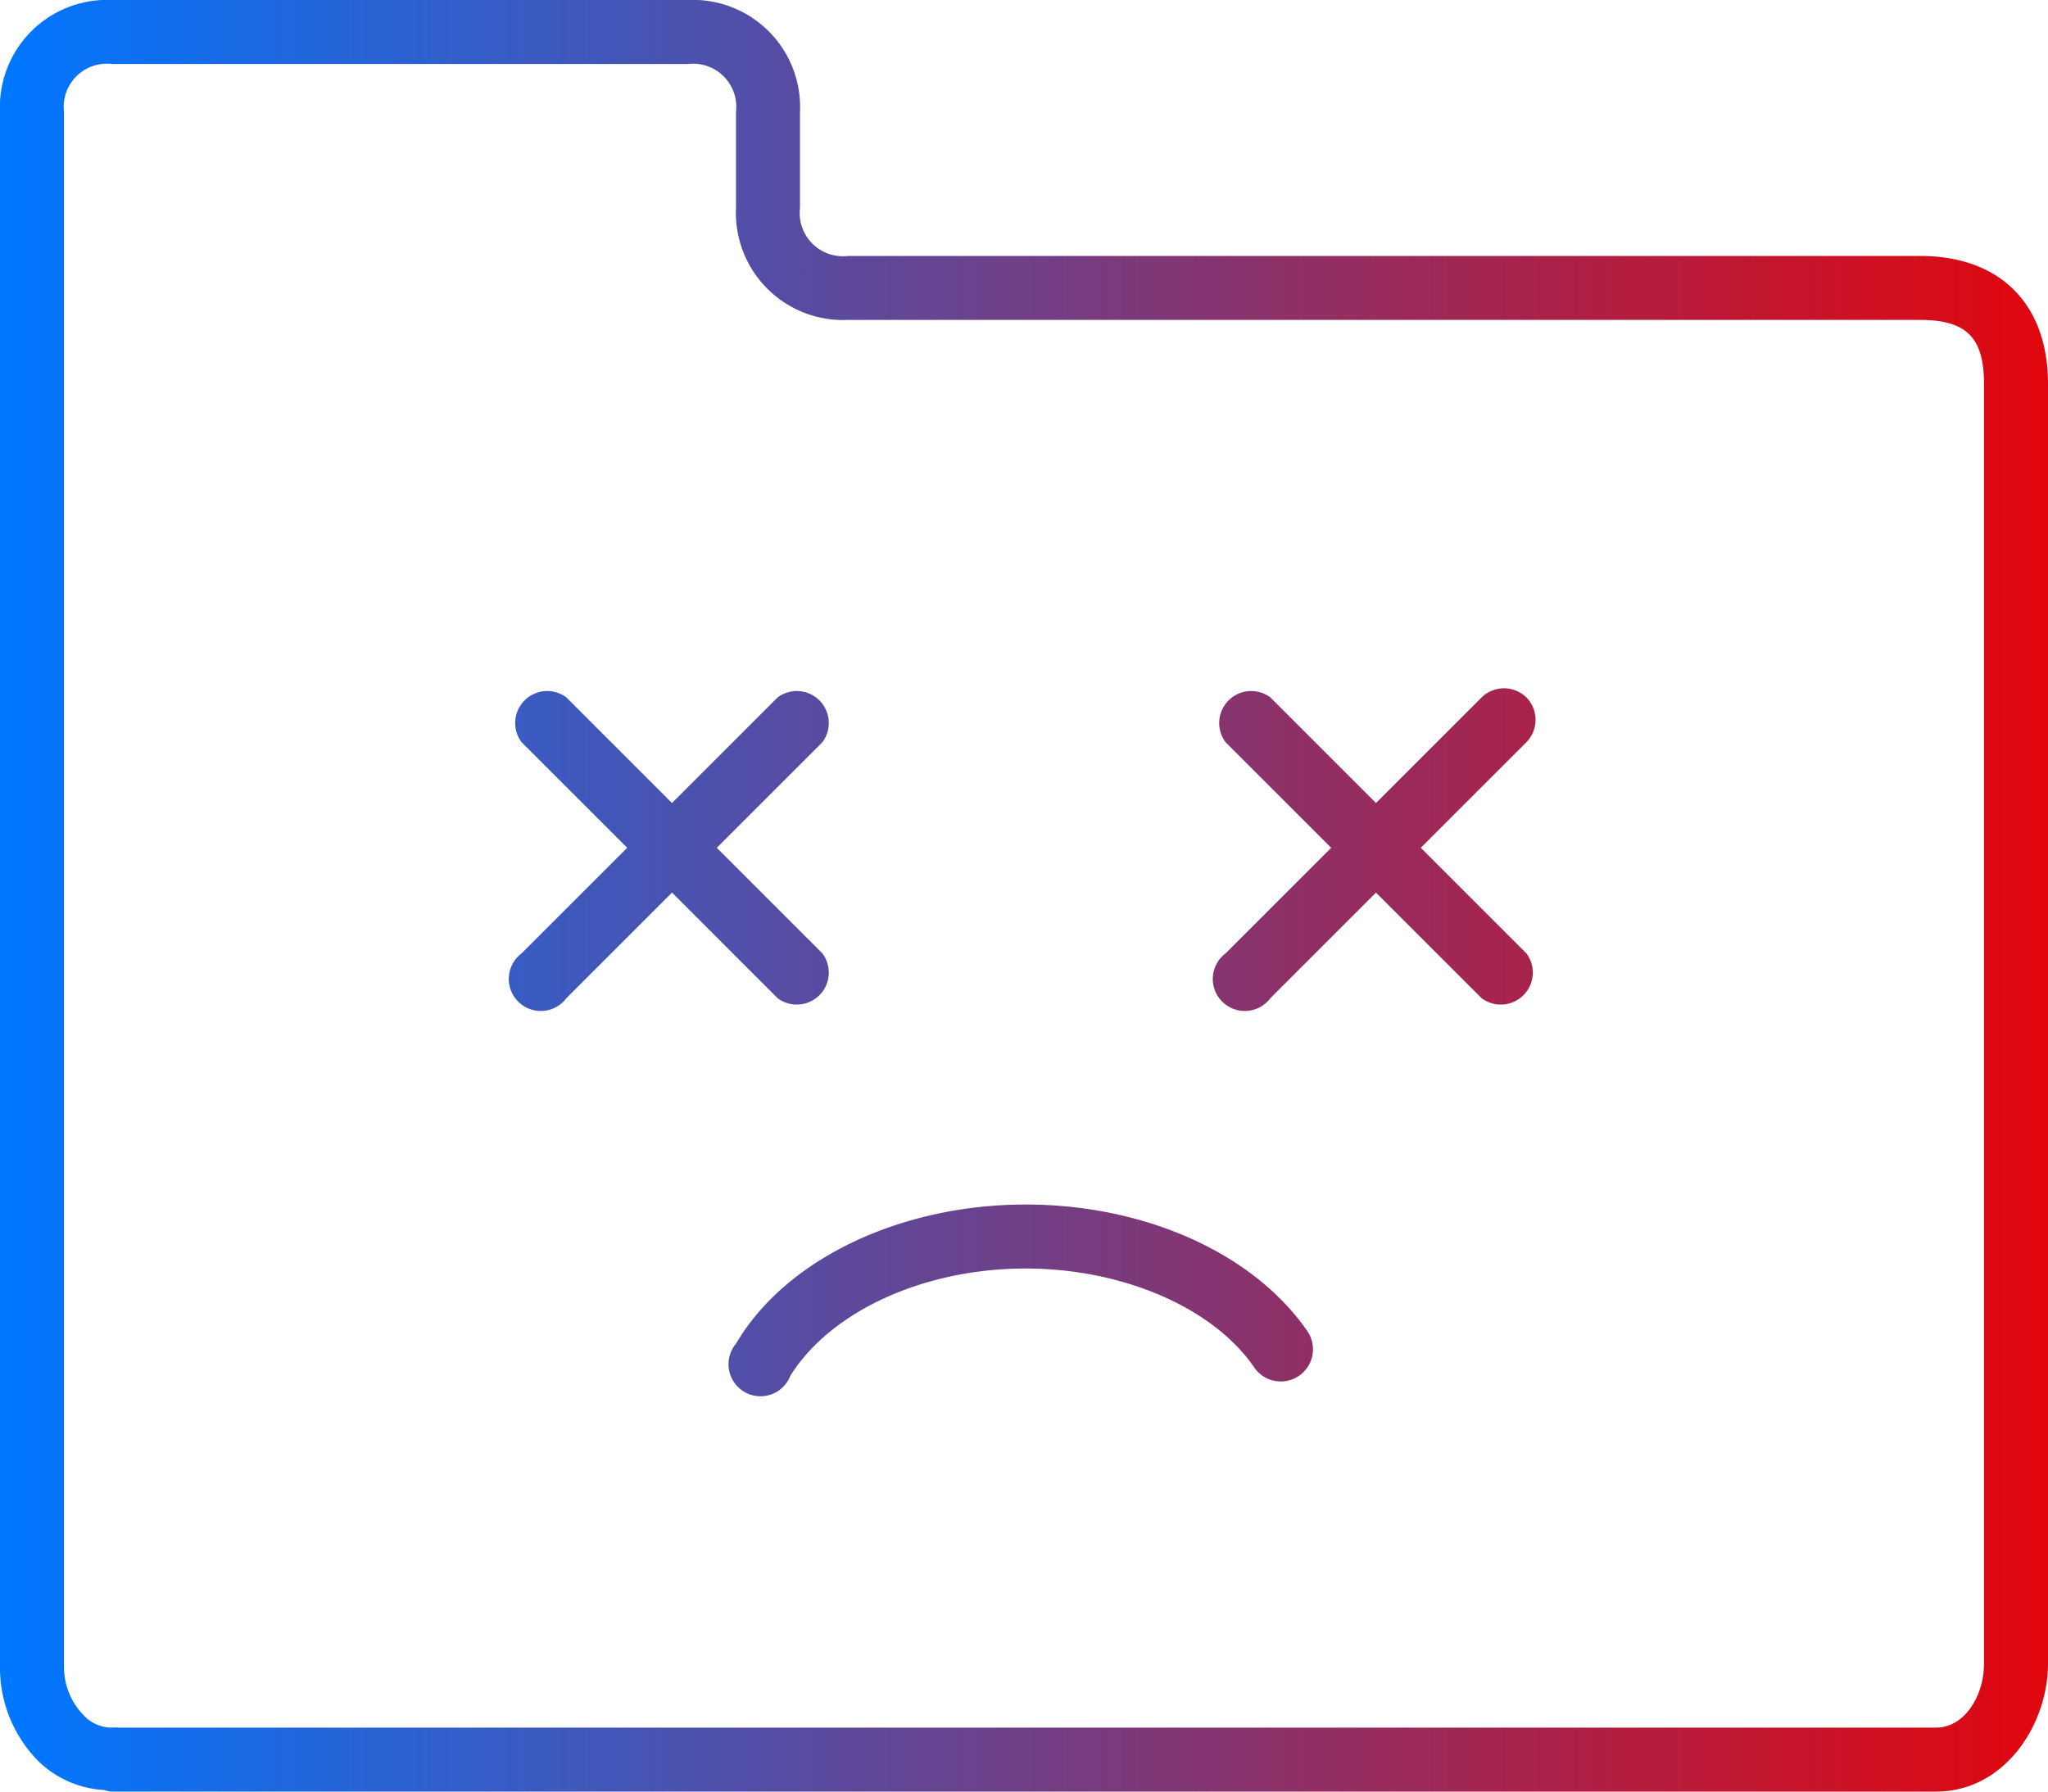 <svg xmlns="http://www.w3.org/2000/svg" viewBox="0 8 128 112">
  <defs>
    <linearGradient id="d3156" x1="135.1" x2=".6" y1="5.7" y2="5.7" gradientUnits="userSpaceOnUse">
      <stop offset="0" stop-color="#e00" />
      <stop offset="1" stop-color="#07f" />
    </linearGradient>
  </defs>
  <g fill="url(#d3156)">
    <path
      d="M64.1 83.3c-7.8 0-15 3.4-18.1 8.7a2 2 0 103.4 2c2.5-4 8.3-6.7 14.7-6.7 6 0 11.7 2.4 14.3 6.2a2 2 0 103.3-2.3c-3.4-4.9-10.2-7.9-17.6-7.9zM48.6 70.4a2 2 0 002.8-2.8L44.8 61l6.6-6.6a2 2 0 00-2.8-2.8L42 58.2l-6.6-6.6a2 2 0 00-2.8 2.8l6.6 6.6-6.6 6.6a2 2 0 102.8 2.8l6.6-6.6zm46.8-18.8a2 2 0 00-2.8 0L86 58.2l-6.6-6.6a2 2 0 00-2.8 2.8l6.6 6.6-6.6 6.6a2 2 0 102.8 2.8l6.6-6.6 6.6 6.6a2 2 0 002.8-2.8L88.8 61l6.6-6.6a2 2 0 000-2.8z"
    />
    <path
      d="M120 24H53a2.7 2.7 0 01-3-3v-6a6.7 6.7 0 00-7-7H7a6.7 6.7 0 00-7 7v97.3a8.3 8.3 0 002.4 5.8 6.4 6.4 0 004.1 1.8 2 2 0 00.5.1h114c4.3 0 7-4.2 7-8V32c0-5-3-8-8-8zm4 88c0 2-1.2 4-3 4H7.4a2.5 2.5 0 00-.4 0 2.4 2.4 0 01-1.8-.8 4.3 4.3 0 01-1.2-3V15a2.7 2.7 0 013-3h36a2.7 2.7 0 013 3v6a6.7 6.7 0 007 7h67c2.9 0 4 1.1 4 4z"
    />
  </g>
</svg>
